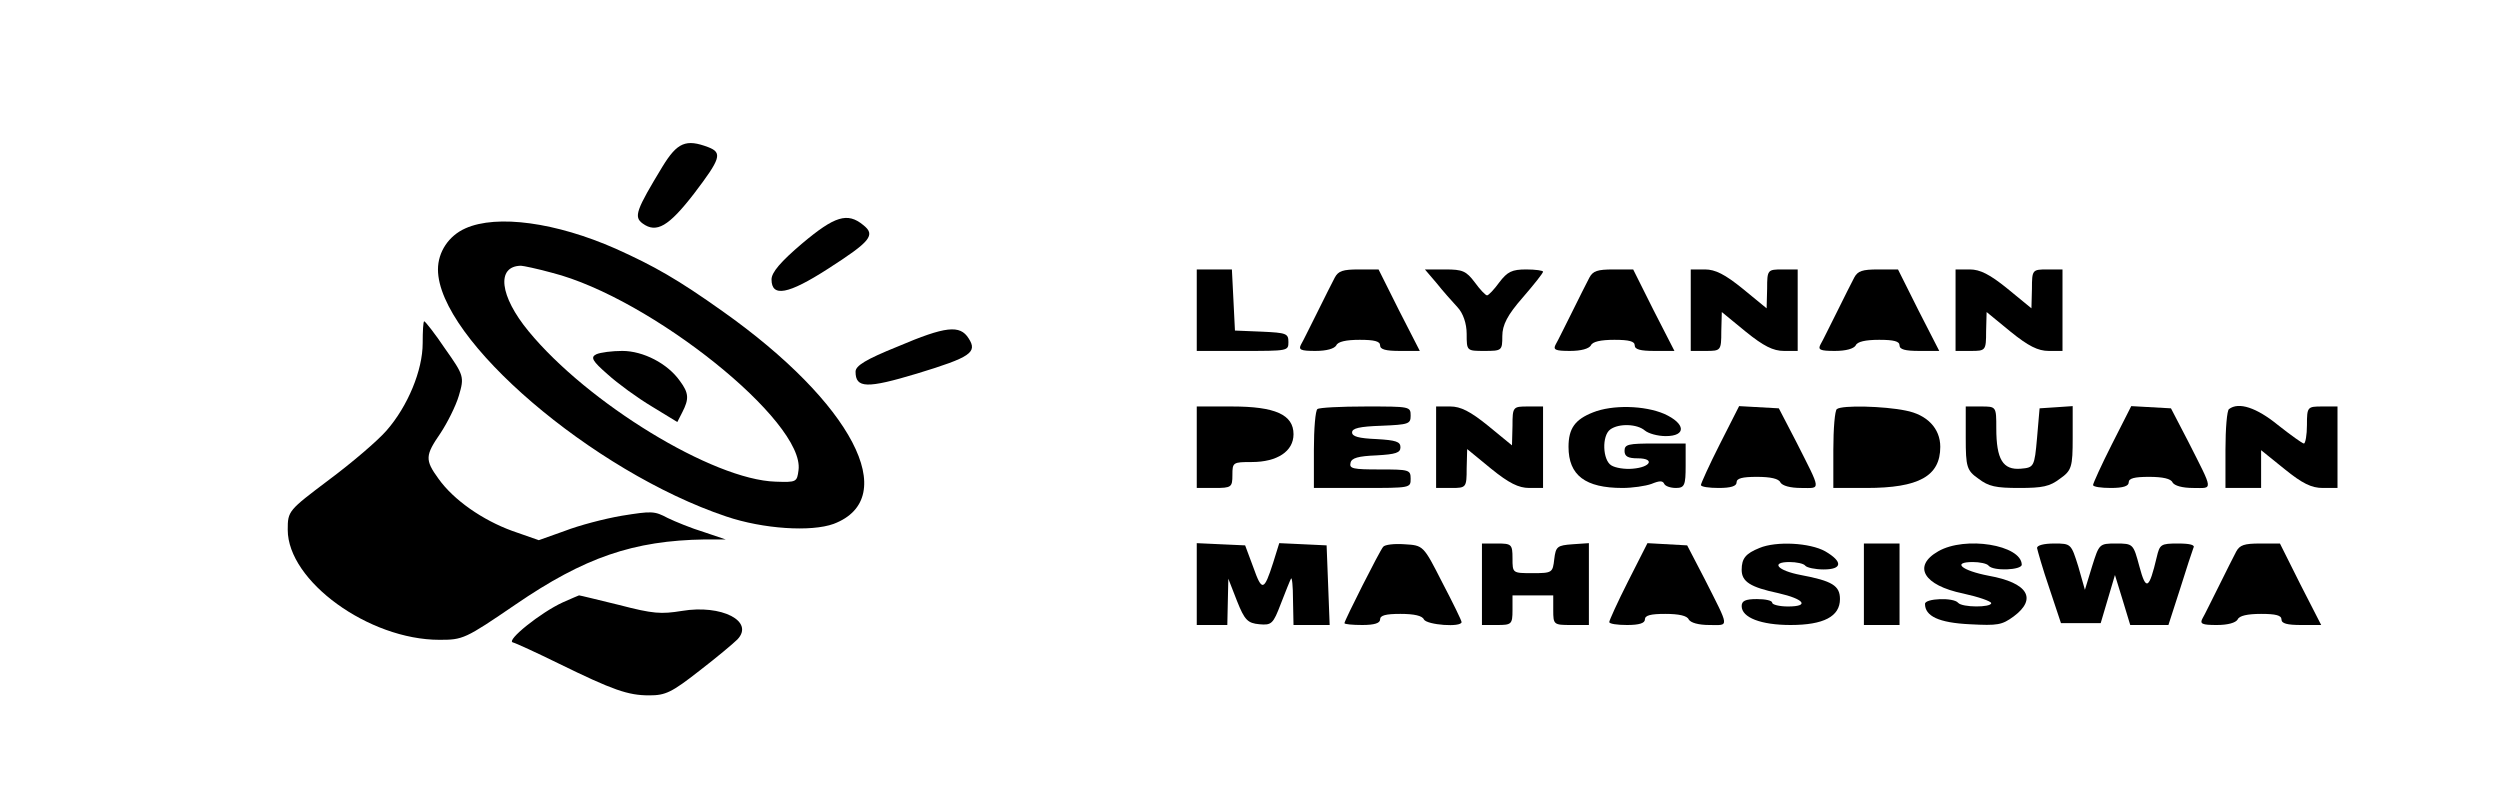 <?xml version="1.0" standalone="no"?>
<!DOCTYPE svg PUBLIC "-//W3C//DTD SVG 20010904//EN"
 "http://www.w3.org/TR/2001/REC-SVG-20010904/DTD/svg10.dtd">
<svg version="1.0" xmlns="http://www.w3.org/2000/svg"
 width="108pt" height="35pt" viewBox="0 0 108 35"
 preserveAspectRatio="xMidYMid meet">
<g transform="translate(0,35) scale(0.022,-0.016)"
fill="#000000" stroke="none">
<path d="M1301 1738 c-52 -118 -57 -136 -39 -154 27 -27 51 -8 101 81 52 94
56 110 28 125 -44 23 -61 13 -90 -52z"/>
<path d="M1575 1530 c-42 -49 -60 -78 -60 -97 0 -49 33 -40 110 28 85 75 95
92 70 119 -31 35 -56 24 -120 -50z"/>
<path d="M914 1571 c-33 -20 -54 -64 -54 -111 0 -188 304 -546 566 -667 73
-34 167 -42 211 -20 134 70 36 327 -218 574 -88 86 -134 122 -210 169 -117 71
-233 93 -295 55z m170 -120 c194 -68 497 -402 484 -533 -3 -32 -4 -33 -45 -31
-123 5 -369 212 -485 406 -57 95 -64 176 -15 177 4 0 32 -8 61 -19z"/>
<path d="M1171 1231 c-12 -8 -8 -18 22 -54 20 -25 59 -64 87 -87 l50 -42 10
27 c13 35 13 51 -5 84 -24 47 -72 81 -113 81 -20 0 -43 -4 -51 -9z"/>
<path d="M2350 1350 l0 -110 90 0 c89 0 90 0 90 24 0 23 -4 25 -52 28 l-53 3
-3 83 -3 82 -34 0 -35 0 0 -110z"/>
<path d="M2621 1438 c-5 -13 -20 -54 -34 -93 -14 -38 -28 -78 -32 -87 -6 -15
-1 -18 28 -18 22 0 37 6 41 15 3 10 19 15 46 15 29 0 40 -4 40 -15 0 -11 11
-15 39 -15 l39 0 -41 110 -40 110 -39 0 c-31 0 -40 -4 -47 -22z"/>
<path d="M2821 1423 c12 -21 31 -50 41 -65 11 -16 18 -44 18 -72 0 -46 0 -46
35 -46 34 0 35 1 35 40 0 30 10 57 40 104 22 35 40 66 40 70 0 3 -15 6 -33 6
-28 0 -37 -6 -53 -35 -10 -19 -21 -35 -24 -35 -3 0 -14 16 -24 35 -17 31 -24
35 -58 35 l-40 0 23 -37z"/>
<path d="M3121 1438 c-5 -13 -20 -54 -34 -93 -14 -38 -28 -78 -32 -87 -6 -15
-1 -18 28 -18 22 0 37 6 41 15 3 10 19 15 46 15 29 0 40 -4 40 -15 0 -11 11
-15 39 -15 l39 0 -41 110 -40 110 -39 0 c-31 0 -40 -4 -47 -22z"/>
<path d="M3320 1350 l0 -110 30 0 c29 0 30 1 30 53 l1 52 47 -53 c35 -39 54
-52 75 -52 l27 0 0 110 0 110 -30 0 c-29 0 -30 -1 -30 -52 l-1 -53 -47 53
c-35 39 -54 52 -74 52 l-28 0 0 -110z"/>
<path d="M3641 1438 c-5 -13 -20 -54 -34 -93 -14 -38 -28 -78 -32 -87 -6 -15
-1 -18 28 -18 22 0 37 6 41 15 3 10 19 15 46 15 29 0 40 -4 40 -15 0 -11 11
-15 39 -15 l39 0 -41 110 -40 110 -39 0 c-31 0 -40 -4 -47 -22z"/>
<path d="M3840 1350 l0 -110 30 0 c29 0 30 1 30 53 l1 52 47 -53 c35 -39 54
-52 75 -52 l27 0 0 110 0 110 -30 0 c-29 0 -30 -1 -30 -52 l-1 -53 -47 53
c-35 39 -54 52 -74 52 l-28 0 0 -110z"/>
<path d="M830 1261 c0 -73 -29 -170 -71 -236 -17 -27 -68 -87 -113 -133 -80
-83 -81 -84 -81 -135 0 -138 159 -297 298 -297 46 0 50 2 149 95 136 128 232
173 372 176 l41 0 -43 20 c-24 10 -56 28 -71 38 -26 19 -31 19 -90 6 -34 -8
-84 -26 -112 -41 l-51 -25 -52 25 c-58 29 -115 83 -145 141 -27 51 -26 63 4
123 13 27 30 73 36 101 11 51 10 55 -27 127 -20 41 -39 74 -41 74 -2 0 -3 -27
-3 -59z"/>
<path d="M1763 1252 c-63 -35 -83 -52 -83 -68 0 -45 22 -46 121 -5 105 44 119
57 101 95 -17 37 -45 33 -139 -22z"/>
<path d="M2350 980 l0 -110 35 0 c33 0 35 2 35 35 0 34 1 35 38 35 50 0 82 29
82 75 0 53 -36 75 -121 75 l-69 0 0 -110z"/>
<path d="M2587 1083 c-4 -3 -7 -53 -7 -110 l0 -103 95 0 c95 0 95 0 95 25 0
24 -3 25 -61 25 -52 0 -60 2 -57 18 2 13 15 18 51 20 38 3 47 7 47 22 0 15 -9
19 -47 22 -35 2 -48 7 -48 18 0 11 14 16 58 18 53 3 57 5 57 27 0 25 -1 25
-88 25 -49 0 -92 -3 -95 -7z"/>
<path d="M2820 980 l0 -110 30 0 c29 0 30 1 30 53 l1 52 47 -53 c35 -39 54
-52 75 -52 l27 0 0 110 0 110 -30 0 c-29 0 -30 -1 -30 -52 l-1 -53 -47 53
c-35 39 -54 52 -74 52 l-28 0 0 -110z"/>
<path d="M3128 1074 c-35 -19 -48 -43 -48 -93 0 -77 33 -111 106 -111 19 0 45
5 57 11 16 9 22 9 25 0 2 -6 12 -11 23 -11 17 0 19 8 19 60 l0 60 -60 0 c-53
0 -60 -2 -60 -20 0 -15 7 -20 26 -20 34 0 26 -24 -10 -28 -15 -2 -34 2 -42 9
-17 14 -19 80 -2 97 17 17 53 15 68 -3 7 -8 25 -15 41 -15 41 0 39 34 -3 60
-39 23 -102 25 -140 4z"/>
<path d="M3377 988 c-21 -57 -37 -106 -37 -110 0 -5 16 -8 35 -8 24 0 35 5 35
15 0 11 11 15 40 15 27 0 43 -5 46 -15 4 -9 19 -15 41 -15 39 0 40 -11 -10
125 l-34 90 -39 3 -39 3 -38 -103z"/>
<path d="M3607 1083 c-4 -3 -7 -53 -7 -110 l0 -103 65 0 c103 0 145 32 145
111 0 50 -26 87 -68 98 -42 12 -125 15 -135 4z"/>
<path d="M3860 1005 c0 -78 2 -88 25 -110 20 -21 34 -25 80 -25 46 0 60 4 80
25 23 22 25 32 25 110 l0 86 -32 -3 -33 -3 -5 -80 c-5 -78 -6 -80 -32 -83 -35
-4 -48 25 -48 109 0 59 0 59 -30 59 l-30 0 0 -85z"/>
<path d="M4147 988 c-21 -57 -37 -106 -37 -110 0 -5 16 -8 35 -8 24 0 35 5 35
15 0 11 11 15 40 15 27 0 43 -5 46 -15 4 -9 19 -15 41 -15 39 0 40 -11 -10
125 l-34 90 -39 3 -39 3 -38 -103z"/>
<path d="M4377 1083 c-4 -3 -7 -53 -7 -110 l0 -103 35 0 35 0 0 51 0 51 46
-51 c35 -39 53 -51 75 -51 l29 0 0 110 0 110 -30 0 c-29 0 -30 -1 -30 -50 0
-27 -3 -50 -6 -50 -3 0 -26 23 -51 50 -42 47 -77 63 -96 43z"/>
<path d="M2350 611 l0 -111 30 0 30 0 1 63 1 62 17 -60 c15 -52 21 -60 44 -63
24 -3 27 1 42 55 9 32 18 63 20 68 2 6 4 -20 4 -57 l1 -68 35 0 36 0 -3 108
-3 107 -46 3 -47 3 -12 -53 c-18 -77 -22 -78 -39 -12 l-16 59 -48 3 -47 3 0
-110z"/>
<path d="M2716 711 c-7 -11 -76 -199 -76 -206 0 -3 16 -5 35 -5 24 0 35 5 35
15 0 11 11 15 40 15 27 0 43 -5 46 -15 6 -15 74 -22 74 -7 0 4 -17 52 -38 107
-37 100 -37 100 -74 103 -20 2 -39 -1 -42 -7z"/>
<path d="M2910 610 l0 -110 30 0 c28 0 30 2 30 40 l0 40 40 0 40 0 0 -40 c0
-39 1 -40 35 -40 l35 0 0 111 0 110 -32 -3 c-30 -3 -33 -6 -36 -40 -3 -37 -4
-38 -43 -38 -39 0 -39 0 -39 40 0 38 -2 40 -30 40 l-30 0 0 -110z"/>
<path d="M3197 618 c-21 -57 -37 -106 -37 -110 0 -5 16 -8 35 -8 24 0 35 5 35
15 0 11 11 15 40 15 27 0 43 -5 46 -15 4 -9 19 -15 41 -15 39 0 40 -11 -10
125 l-34 90 -39 3 -39 3 -38 -103z"/>
<path d="M3455 708 c-27 -15 -35 -28 -35 -59 0 -32 17 -47 72 -63 51 -16 62
-36 19 -36 -17 0 -31 5 -31 10 0 6 -13 10 -30 10 -23 0 -30 -5 -30 -19 0 -31
38 -51 96 -51 65 0 97 23 97 70 0 36 -15 49 -77 65 -46 12 -60 35 -22 35 13 0
28 -4 31 -10 3 -5 19 -10 36 -10 37 0 38 21 3 49 -30 23 -96 28 -129 9z"/>
<path d="M3660 610 l0 -110 35 0 35 0 0 110 0 110 -35 0 -35 0 0 -110z"/>
<path d="M3806 699 c-51 -40 -29 -92 49 -114 30 -9 55 -21 55 -26 0 -12 -57
-12 -65 1 -9 15 -65 12 -65 -3 0 -33 27 -51 88 -55 55 -4 63 -2 86 21 47 48
28 91 -49 110 -53 14 -73 37 -31 37 13 0 28 -4 31 -10 9 -15 65 -12 65 3 -1
53 -111 78 -164 36z"/>
<path d="M4000 708 c1 -7 11 -56 24 -108 l23 -95 39 0 39 0 14 65 14 65 15
-67 15 -68 38 0 37 0 23 98 c12 53 24 103 26 110 4 8 -6 12 -30 12 -34 0 -36
-2 -42 -37 -15 -87 -21 -92 -34 -25 -12 61 -12 62 -46 62 -33 0 -33 -1 -47
-62 l-14 -63 -13 63 c-14 61 -14 62 -47 62 -21 0 -34 -5 -34 -12z"/>
<path d="M4391 698 c-5 -13 -20 -54 -34 -93 -14 -38 -28 -78 -32 -87 -6 -15
-1 -18 28 -18 22 0 37 6 41 15 3 10 19 15 46 15 29 0 40 -4 40 -15 0 -11 11
-15 39 -15 l39 0 -41 110 -40 110 -39 0 c-31 0 -40 -4 -47 -22z"/>
<path d="M1105 561 c-43 -27 -112 -103 -98 -108 6 -2 47 -28 90 -57 107 -72
136 -86 178 -86 32 0 44 8 98 66 34 36 67 74 75 85 34 49 -31 95 -109 77 -41
-9 -56 -8 -123 16 -42 14 -77 26 -79 26 -1 0 -15 -9 -32 -19z"/>
</g>
</svg>
